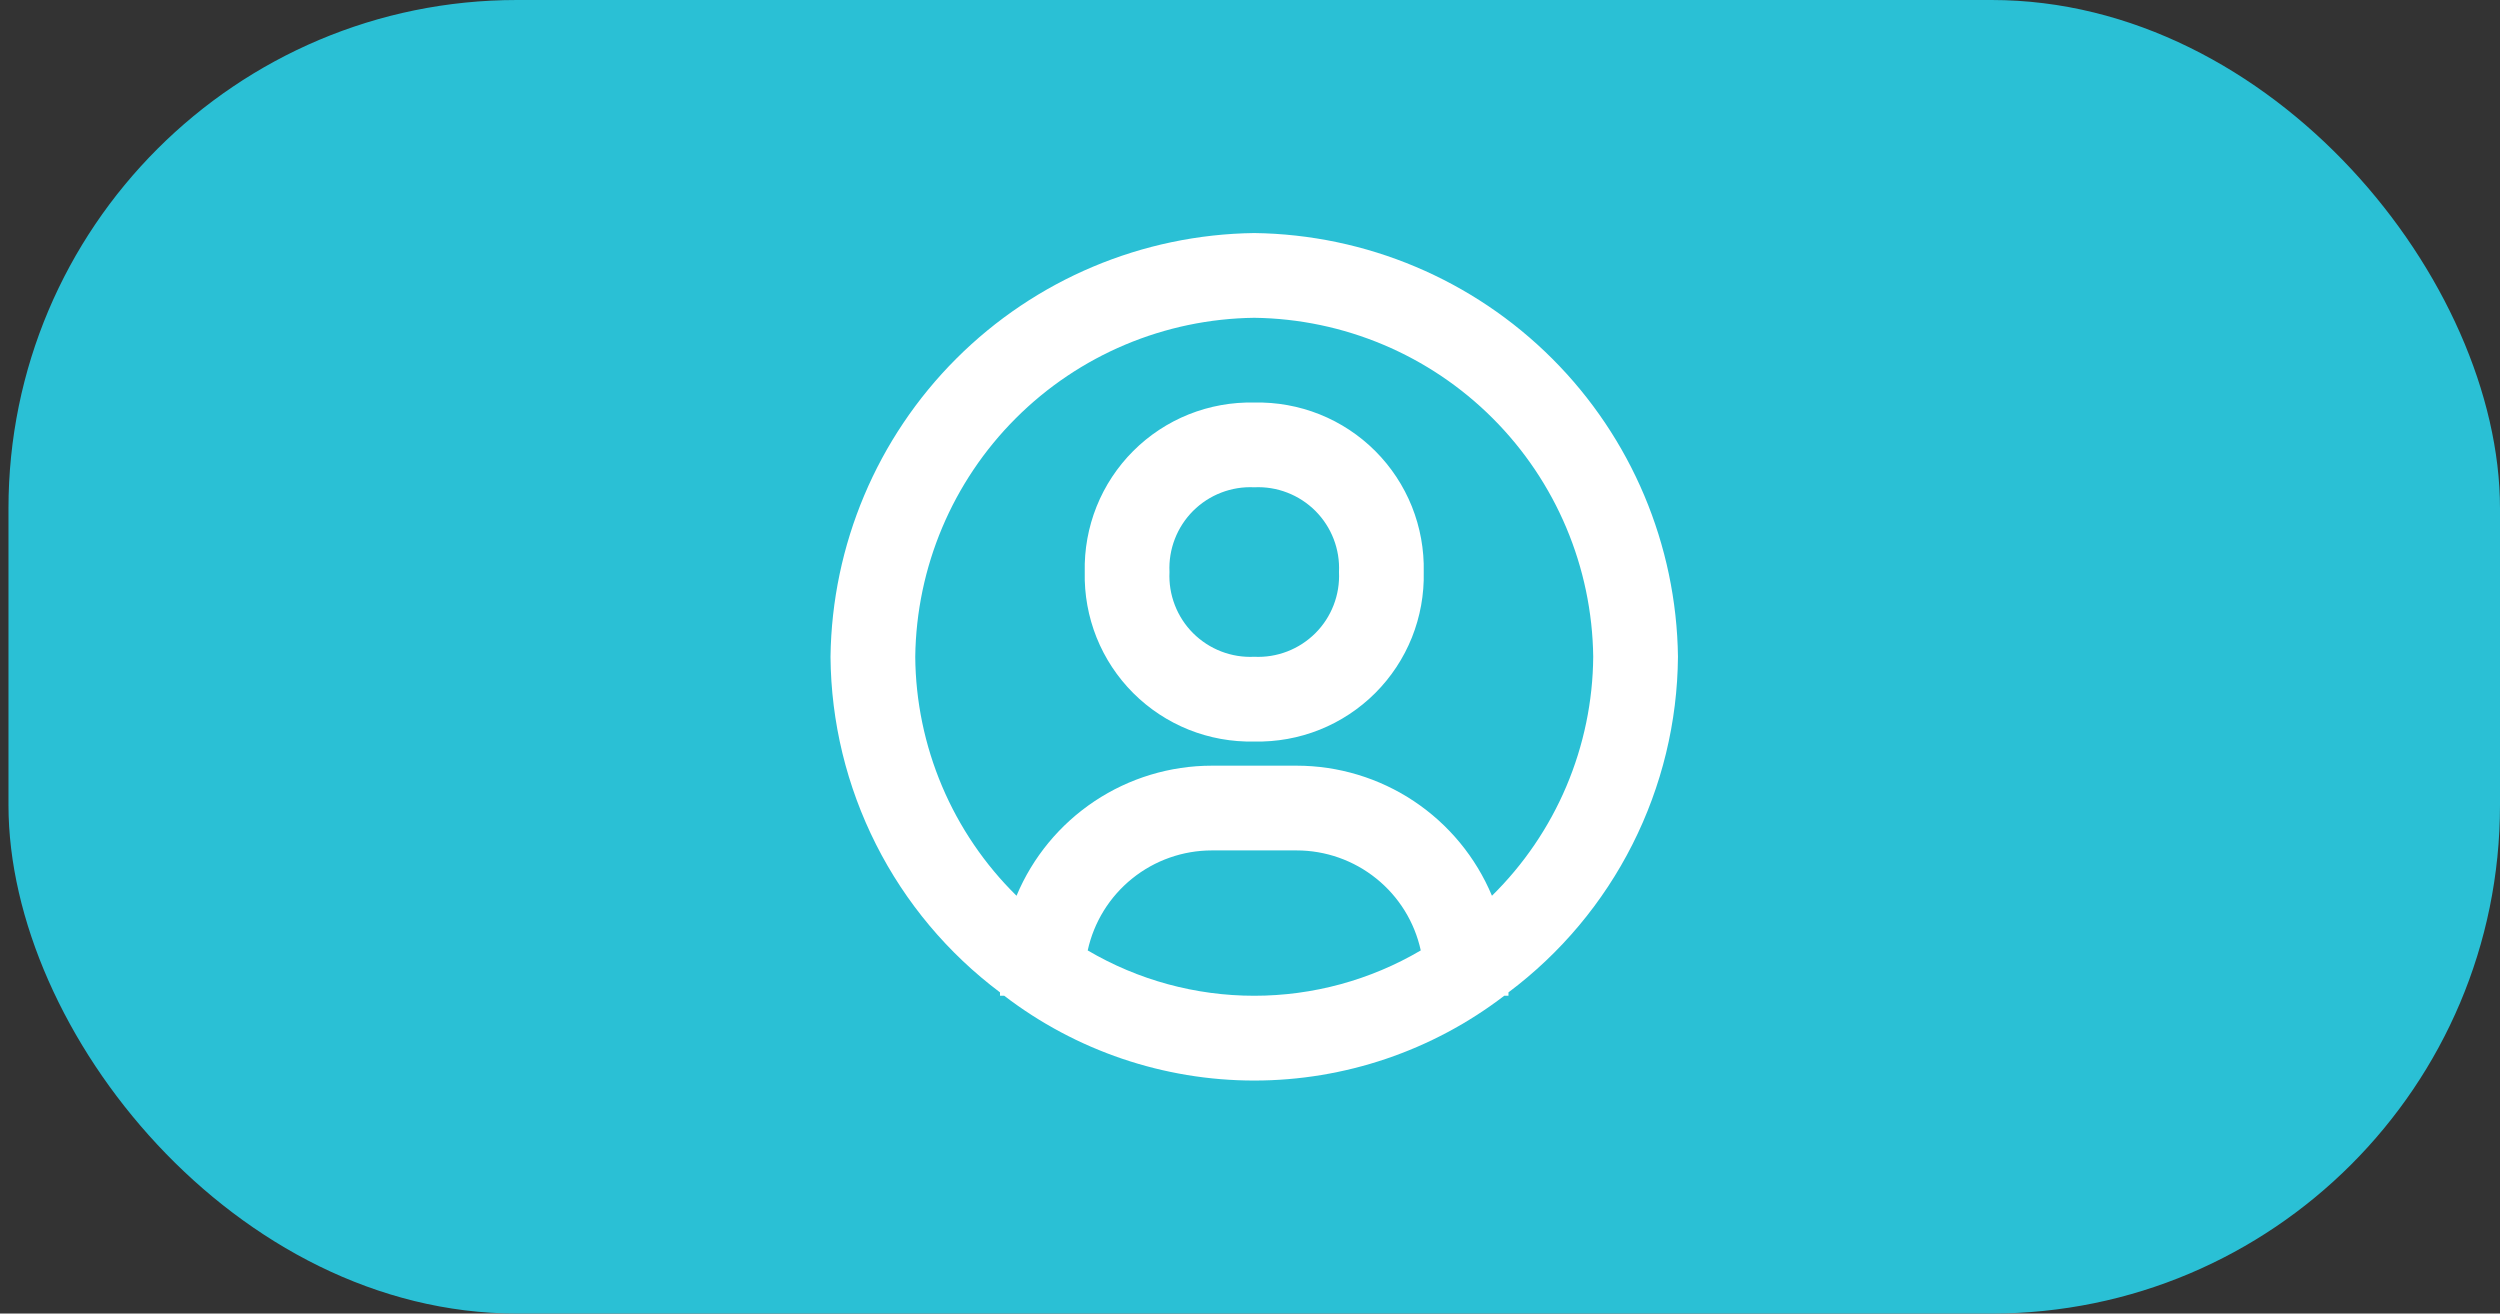 <svg width="59" height="31" viewBox="0 0 59 31" fill="none" xmlns="http://www.w3.org/2000/svg">
<rect x="0" y="0" width="59" height="31" fill="#333333" stroke="none"/>
<rect x="0.2" width="58.8" height="31" rx="12" fill="#2AC0D5"/>
<path fill-rule="evenodd" clip-rule="evenodd" d="M22.566 8.466C24.434 6.598 26.958 5.534 29.6 5.5C32.242 5.534 34.766 6.598 36.634 8.466C38.502 10.334 39.566 12.858 39.6 15.5C39.588 17.039 39.22 18.554 38.526 19.928C37.833 21.302 36.831 22.497 35.6 23.42V23.5H35.5C33.807 24.797 31.733 25.501 29.6 25.501C27.467 25.501 25.393 24.797 23.7 23.5H23.6V23.42C22.369 22.497 21.367 21.302 20.674 19.928C19.98 18.554 19.612 17.039 19.6 15.5C19.634 12.858 20.698 10.334 22.566 8.466ZM26.719 20.734C26.186 21.163 25.816 21.761 25.67 22.43C26.861 23.131 28.218 23.5 29.6 23.5C30.982 23.5 32.339 23.131 33.53 22.43C33.384 21.761 33.014 21.163 32.481 20.734C31.948 20.304 31.284 20.07 30.6 20.07H28.6C27.916 20.07 27.252 20.304 26.719 20.734ZM33.369 18.908C34.189 19.455 34.83 20.231 35.21 21.14C35.959 20.403 36.556 19.526 36.966 18.558C37.376 17.59 37.592 16.551 37.6 15.5C37.574 13.386 36.723 11.367 35.228 9.872C33.733 8.377 31.714 7.526 29.6 7.5C27.486 7.526 25.466 8.377 23.972 9.872C22.477 11.367 21.626 13.386 21.6 15.5C21.608 16.551 21.824 17.59 22.234 18.558C22.644 19.526 23.241 20.403 23.99 21.14C24.37 20.231 25.011 19.455 25.831 18.908C26.651 18.362 27.615 18.07 28.6 18.07H30.6C31.585 18.07 32.549 18.362 33.369 18.908ZM28.055 9.779C28.546 9.583 29.071 9.488 29.6 9.5C30.129 9.488 30.654 9.583 31.145 9.779C31.636 9.976 32.082 10.27 32.456 10.644C32.83 11.018 33.124 11.464 33.321 11.955C33.517 12.446 33.612 12.971 33.6 13.5C33.612 14.029 33.517 14.554 33.321 15.045C33.124 15.536 32.83 15.982 32.456 16.356C32.082 16.73 31.636 17.024 31.145 17.221C30.654 17.417 30.129 17.512 29.6 17.5C29.071 17.512 28.546 17.417 28.055 17.221C27.564 17.024 27.118 16.73 26.744 16.356C26.37 15.982 26.076 15.536 25.879 15.045C25.683 14.554 25.588 14.029 25.6 13.5C25.588 12.971 25.683 12.446 25.879 11.955C26.076 11.464 26.37 11.018 26.744 10.644C27.118 10.27 27.564 9.976 28.055 9.779ZM28.82 15.374C29.068 15.47 29.334 15.513 29.6 15.5C29.866 15.513 30.132 15.47 30.38 15.374C30.629 15.278 30.854 15.131 31.043 14.943C31.231 14.755 31.378 14.529 31.474 14.28C31.57 14.032 31.613 13.766 31.6 13.5C31.613 13.234 31.57 12.968 31.474 12.72C31.378 12.471 31.231 12.246 31.043 12.057C30.854 11.869 30.629 11.722 30.38 11.626C30.132 11.53 29.866 11.487 29.6 11.5C29.334 11.487 29.068 11.53 28.82 11.626C28.571 11.722 28.346 11.869 28.157 12.057C27.969 12.246 27.822 12.471 27.726 12.72C27.63 12.968 27.587 13.234 27.6 13.5C27.587 13.766 27.63 14.032 27.726 14.28C27.822 14.529 27.969 14.755 28.157 14.943C28.346 15.131 28.571 15.278 28.82 15.374Z" fill="white"/>
</svg>
